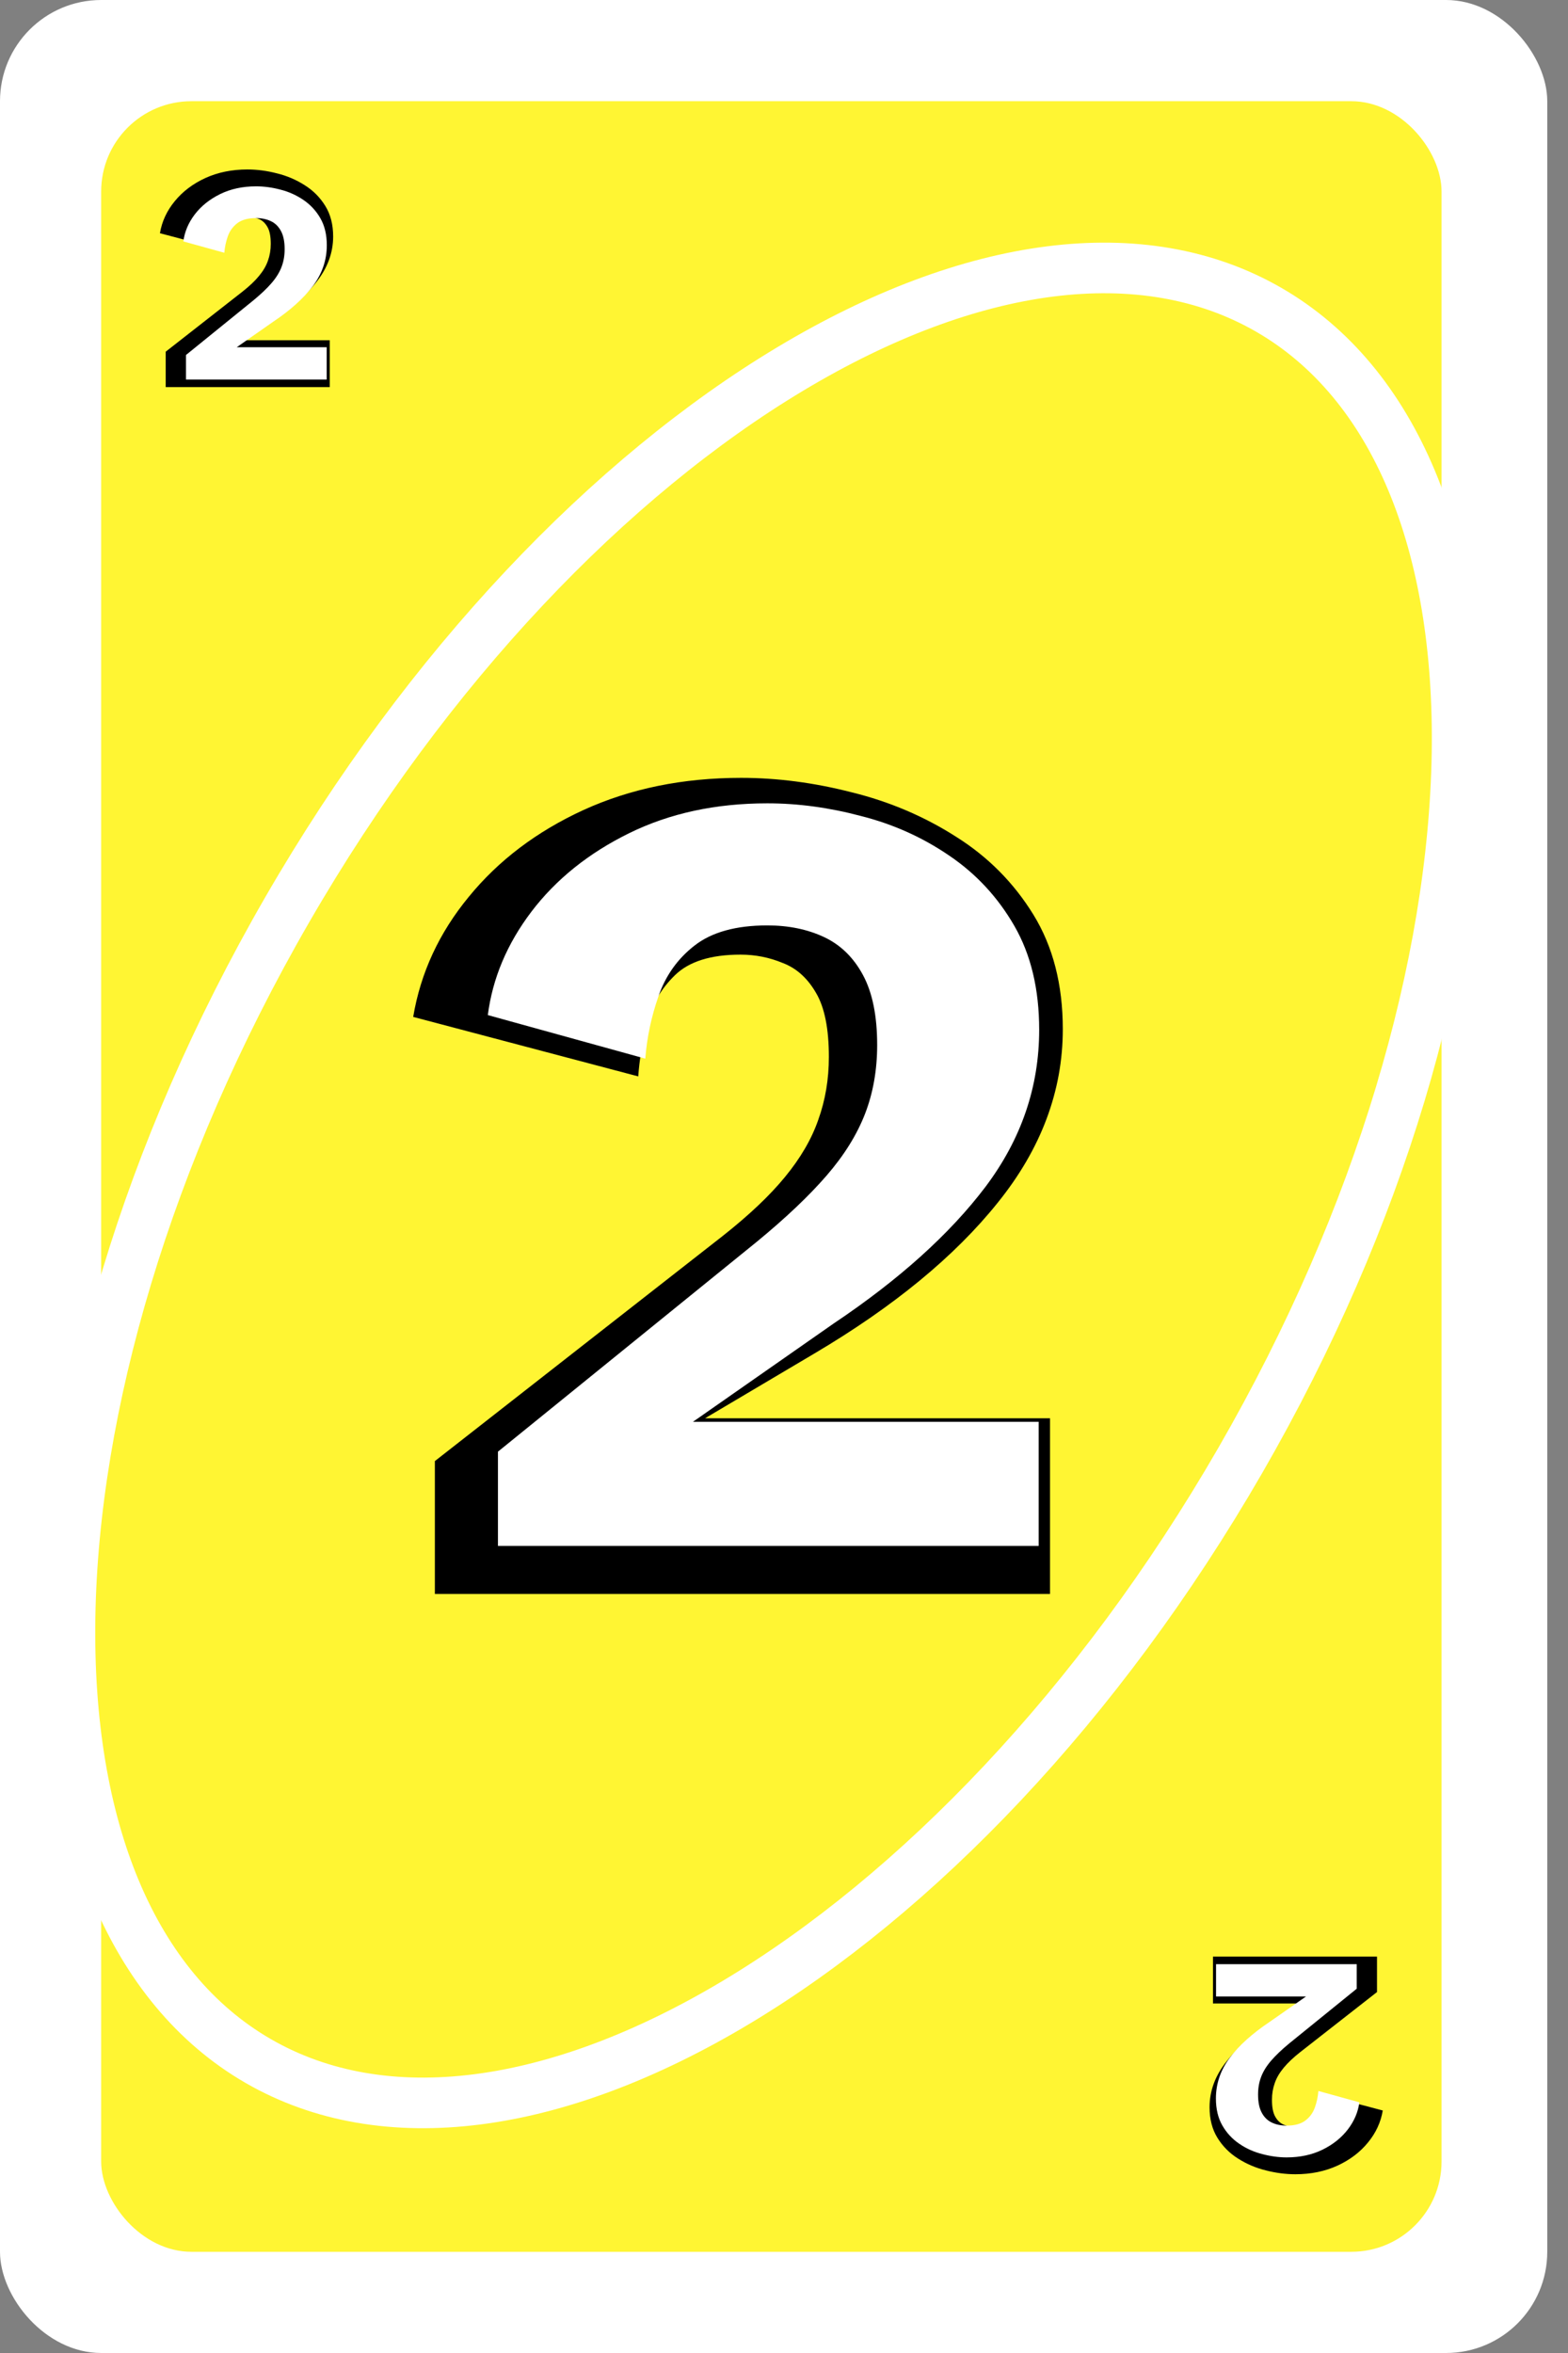 <svg width="62" height="93" viewBox="0 0 62 93" fill="none" xmlns="http://www.w3.org/2000/svg">
<rect x="0" y="0" width="62" height="93" fill="#808080" stroke="none"/>
<rect width="61.18" height="93" rx="4" fill="white"/>
<rect x="4" y="4" width="53" height="85" rx="3.57" fill="#FFF533"/>
<path d="M50.171 12.246C55.157 15.124 57.747 21.482 57.61 29.8C57.474 38.079 54.622 48.056 49.035 57.733C43.448 67.409 36.233 74.868 29.132 79.125C21.997 83.403 15.196 84.339 10.21 81.46C5.225 78.582 2.635 72.224 2.771 63.906C2.908 55.627 5.76 45.65 11.347 35.973C16.933 26.296 24.148 18.838 31.25 14.581C38.384 10.303 45.186 9.367 50.171 12.246Z" fill="#FFF533" stroke="white" stroke-width="2"/>
<path d="M17.195 63V57.748L28.577 48.85C29.617 48.029 30.438 47.253 31.038 46.52C31.653 45.773 32.093 45.019 32.356 44.257C32.635 43.481 32.774 42.653 32.774 41.774C32.774 40.661 32.605 39.819 32.269 39.248C31.932 38.662 31.492 38.266 30.95 38.061C30.423 37.841 29.866 37.731 29.28 37.731C28.108 37.731 27.244 38.002 26.688 38.544C26.131 39.086 25.757 39.731 25.567 40.478C25.391 41.225 25.281 41.914 25.237 42.544L16.338 40.192C16.631 38.449 17.364 36.867 18.536 35.446C19.707 34.011 21.216 32.868 23.062 32.019C24.922 31.169 27.002 30.744 29.302 30.744C30.738 30.744 32.195 30.935 33.675 31.315C35.169 31.682 36.546 32.268 37.806 33.073C39.065 33.864 40.084 34.89 40.86 36.149C41.636 37.409 42.024 38.918 42.024 40.676C42.024 43.122 41.167 45.407 39.454 47.531C37.754 49.655 35.33 51.648 32.181 53.508L24.908 57.815L24.512 56.057H41.519V63H17.195Z" fill="black"/>
<path d="M19.689 61.1V57.376L29.939 49.068C31.074 48.134 31.988 47.267 32.682 46.466C33.376 45.665 33.883 44.851 34.204 44.023C34.524 43.196 34.684 42.288 34.684 41.301C34.684 40.153 34.497 39.232 34.123 38.538C33.75 37.844 33.236 37.343 32.582 37.036C31.928 36.73 31.181 36.576 30.34 36.576C29.099 36.576 28.138 36.843 27.457 37.377C26.79 37.897 26.316 38.565 26.036 39.379C25.755 40.18 25.582 41 25.515 41.841L19.289 40.12C19.476 38.665 20.05 37.303 21.011 36.035C21.985 34.754 23.273 33.72 24.875 32.932C26.476 32.145 28.298 31.751 30.34 31.751C31.554 31.751 32.789 31.918 34.044 32.252C35.311 32.572 36.472 33.093 37.527 33.813C38.595 34.534 39.455 35.462 40.109 36.596C40.763 37.73 41.09 39.099 41.09 40.7C41.09 42.956 40.383 45.024 38.968 46.906C37.553 48.775 35.552 50.576 32.962 52.311L25.795 57.316L24.474 56.195H41.07V61.1H19.689Z" fill="white"/>
<path d="M6.552 15.3V13.9L9.587 11.527C9.865 11.308 10.083 11.101 10.243 10.905C10.408 10.706 10.525 10.505 10.595 10.302C10.669 10.095 10.706 9.874 10.706 9.64C10.706 9.343 10.662 9.118 10.572 8.966C10.482 8.81 10.365 8.704 10.22 8.65C10.079 8.591 9.931 8.562 9.775 8.562C9.462 8.562 9.232 8.634 9.083 8.778C8.935 8.923 8.835 9.095 8.785 9.294C8.738 9.493 8.708 9.677 8.697 9.845L6.324 9.218C6.402 8.753 6.597 8.331 6.91 7.952C7.222 7.57 7.624 7.265 8.117 7.038C8.613 6.812 9.167 6.698 9.781 6.698C10.163 6.698 10.552 6.749 10.947 6.851C11.345 6.948 11.712 7.105 12.048 7.32C12.384 7.53 12.656 7.804 12.863 8.14C13.07 8.476 13.173 8.878 13.173 9.347C13.173 9.999 12.945 10.609 12.488 11.175C12.034 11.741 11.388 12.273 10.548 12.769L8.609 13.917L8.503 13.448H13.038V15.3H6.552Z" fill="black"/>
<path d="M7.354 15V14.031L10.021 11.87C10.316 11.627 10.554 11.401 10.734 11.193C10.915 10.984 11.047 10.773 11.13 10.557C11.214 10.342 11.255 10.106 11.255 9.849C11.255 9.55 11.207 9.311 11.109 9.13C11.012 8.95 10.879 8.819 10.708 8.74C10.538 8.66 10.344 8.62 10.125 8.62C9.802 8.62 9.552 8.689 9.375 8.828C9.201 8.964 9.078 9.137 9.005 9.349C8.932 9.557 8.887 9.771 8.87 9.99L7.25 9.542C7.299 9.163 7.448 8.809 7.698 8.479C7.951 8.146 8.287 7.877 8.703 7.672C9.12 7.467 9.594 7.365 10.125 7.365C10.441 7.365 10.762 7.408 11.089 7.495C11.418 7.578 11.72 7.714 11.995 7.901C12.273 8.089 12.497 8.33 12.667 8.625C12.837 8.92 12.922 9.276 12.922 9.693C12.922 10.28 12.738 10.818 12.37 11.307C12.002 11.793 11.481 12.262 10.807 12.713L8.943 14.016L8.599 13.724H12.917V15H7.354Z" fill="white"/>
<path d="M54.448 77.333V78.734L51.413 81.107C51.135 81.326 50.917 81.533 50.757 81.728C50.592 81.927 50.475 82.128 50.405 82.331C50.331 82.538 50.294 82.759 50.294 82.993C50.294 83.29 50.339 83.515 50.428 83.667C50.518 83.824 50.635 83.929 50.78 83.984C50.921 84.042 51.069 84.072 51.225 84.072C51.538 84.072 51.768 83.999 51.917 83.855C52.065 83.71 52.165 83.538 52.215 83.339C52.262 83.14 52.292 82.956 52.303 82.788L54.676 83.415C54.598 83.88 54.403 84.302 54.09 84.681C53.778 85.064 53.376 85.368 52.883 85.595C52.387 85.822 51.833 85.935 51.219 85.935C50.837 85.935 50.448 85.884 50.053 85.783C49.655 85.685 49.288 85.529 48.952 85.314C48.616 85.103 48.344 84.829 48.137 84.493C47.93 84.158 47.827 83.755 47.827 83.287C47.827 82.634 48.055 82.025 48.512 81.458C48.965 80.892 49.612 80.361 50.452 79.865L52.391 78.716L52.497 79.185H47.962V77.333H54.448Z" fill="black"/>
<path d="M53.646 77.633V78.602L50.979 80.763C50.684 81.007 50.446 81.232 50.266 81.441C50.085 81.649 49.953 81.861 49.87 82.076C49.786 82.291 49.745 82.527 49.745 82.784C49.745 83.083 49.793 83.323 49.891 83.503C49.988 83.684 50.121 83.814 50.292 83.894C50.462 83.974 50.656 84.013 50.875 84.013C51.198 84.013 51.448 83.944 51.625 83.805C51.799 83.67 51.922 83.496 51.995 83.284C52.068 83.076 52.113 82.862 52.13 82.644L53.75 83.092C53.701 83.47 53.552 83.824 53.302 84.154C53.049 84.487 52.714 84.757 52.297 84.962C51.88 85.166 51.406 85.269 50.875 85.269C50.559 85.269 50.238 85.225 49.911 85.138C49.582 85.055 49.279 84.92 49.005 84.732C48.727 84.545 48.503 84.303 48.333 84.008C48.163 83.713 48.078 83.357 48.078 82.941C48.078 82.354 48.262 81.816 48.63 81.326C48.998 80.84 49.519 80.371 50.193 79.92L52.057 78.618L52.401 78.909H48.083V77.633H53.646Z" fill="white"/>
</svg>

